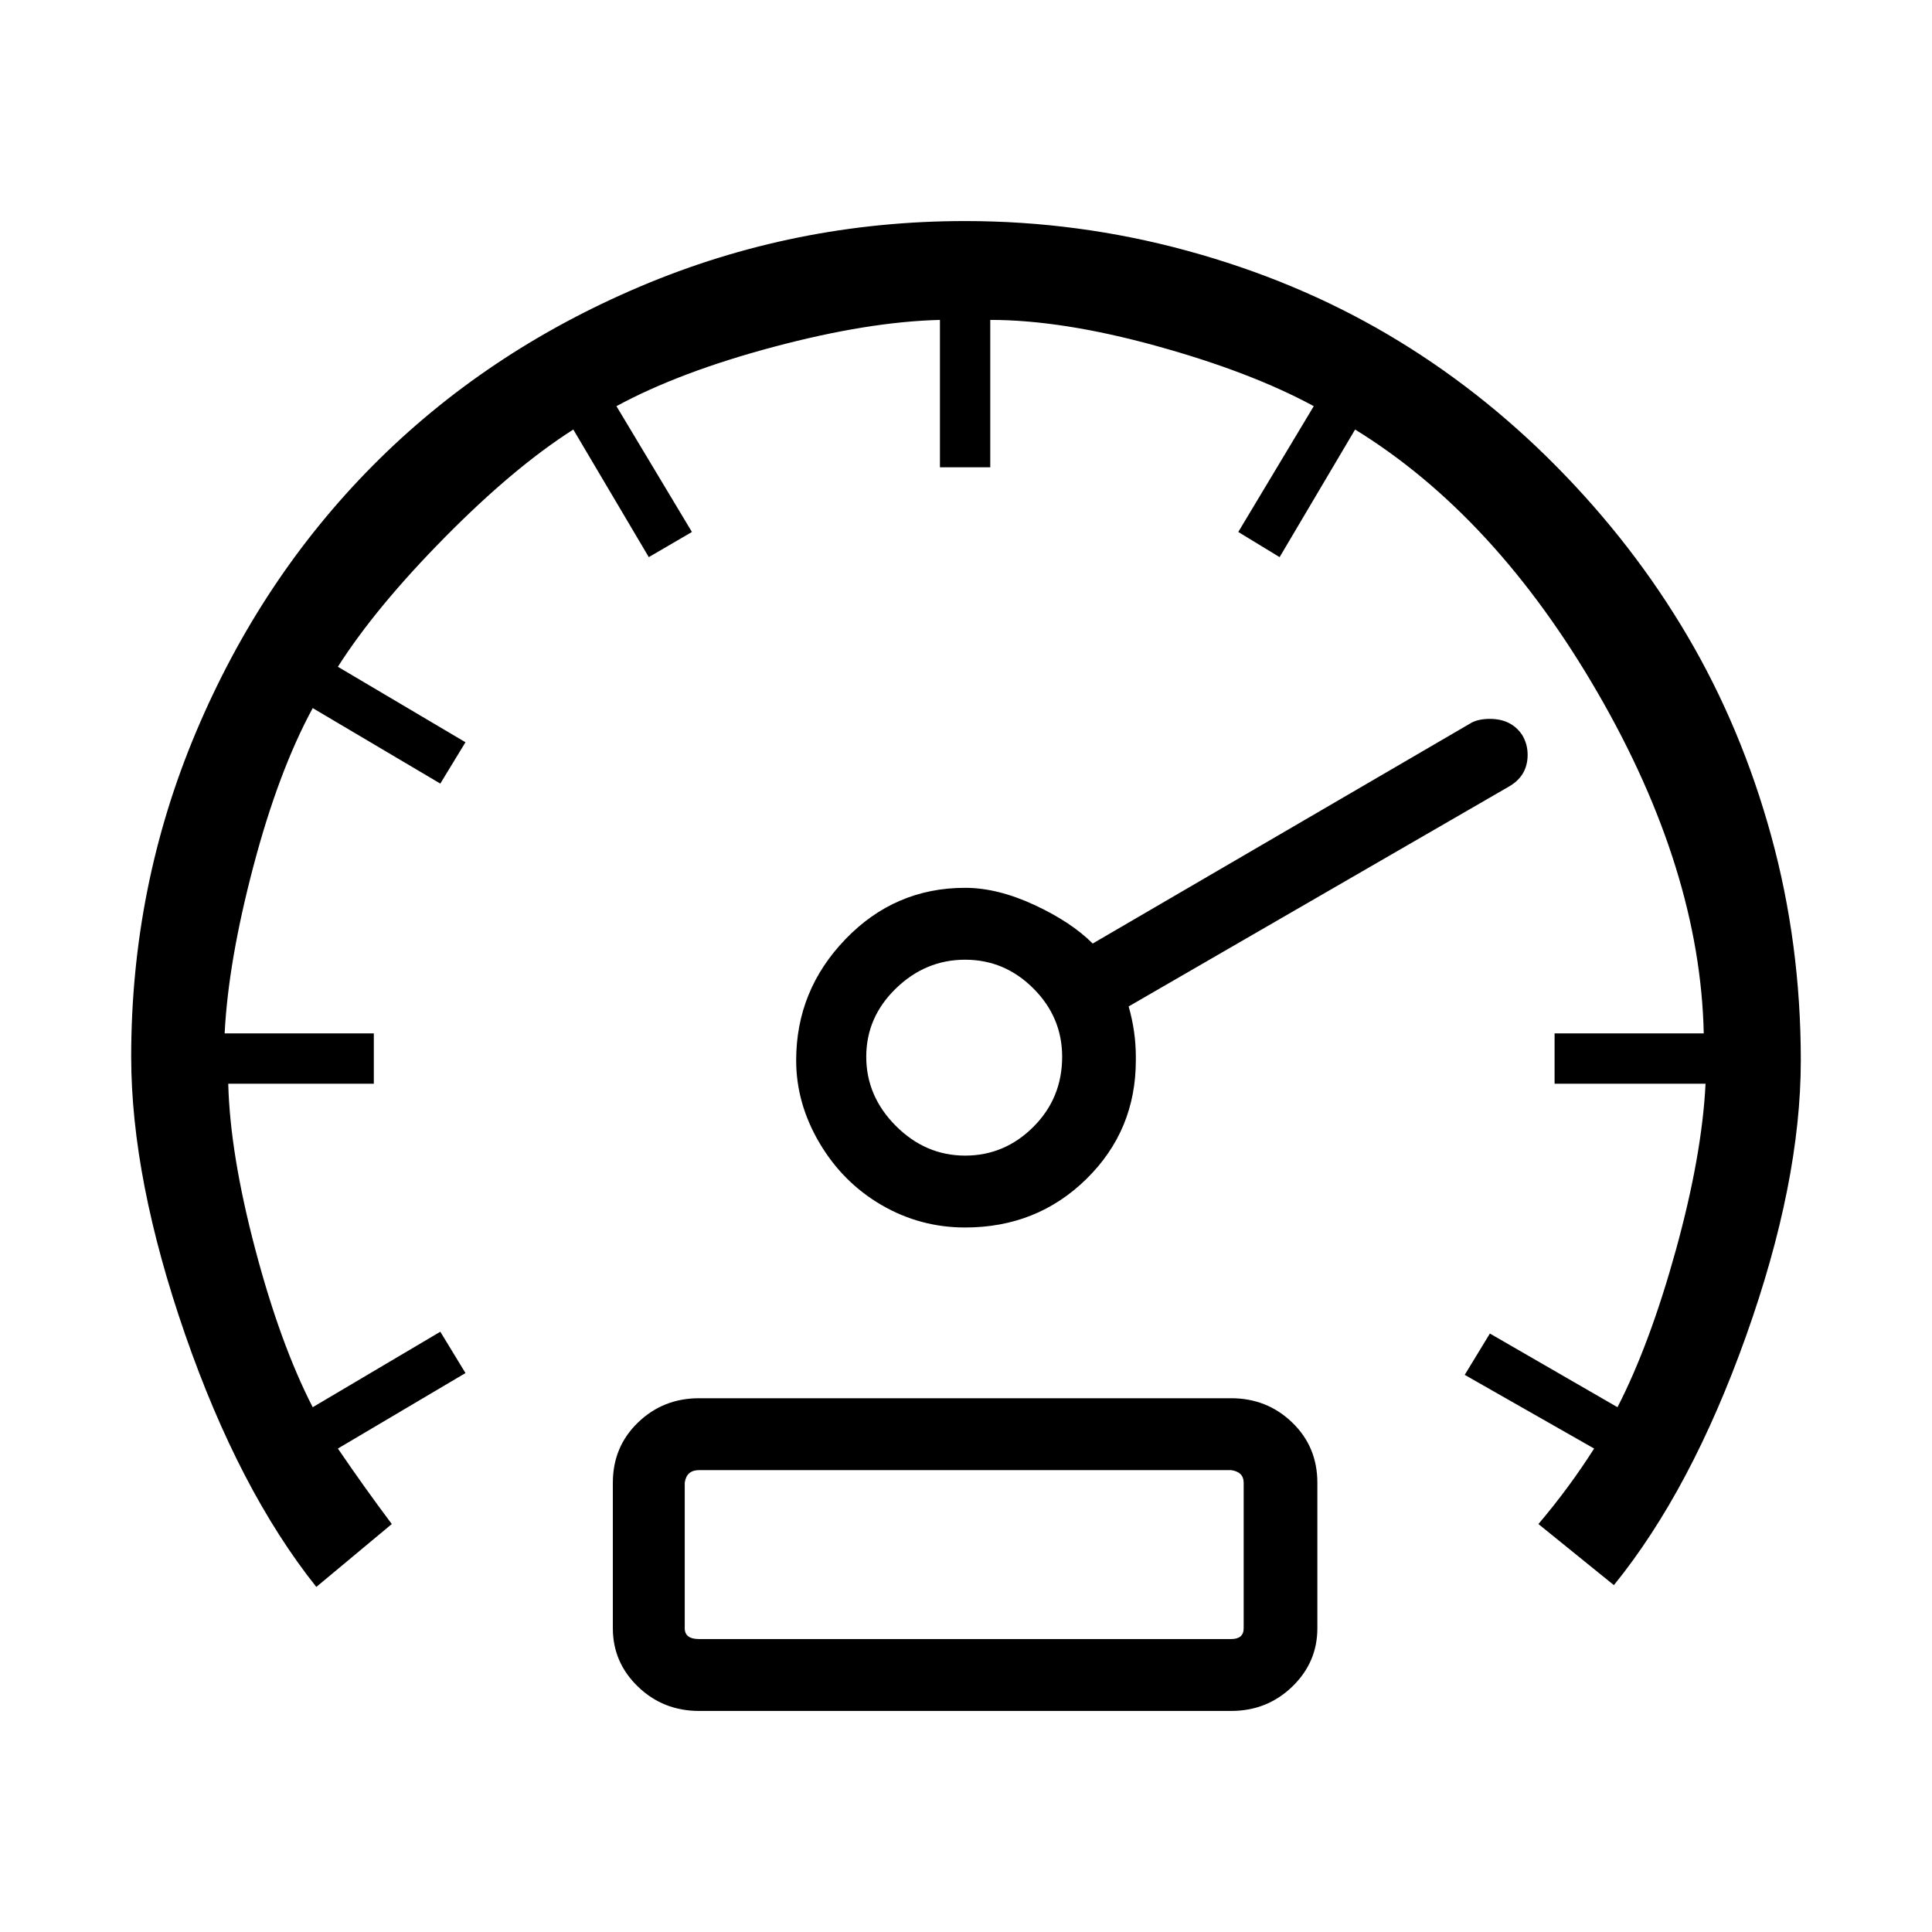 <svg width="1075" height="1075" viewBox="0 0 1075 1075" fill="none" xmlns="http://www.w3.org/2000/svg">
<path d="M537 123C579 123 620.167 128.5 660.5 139.5C700.833 150.5 738 166 772 186C806 206 837.333 230.5 866 259.5C894.667 288.5 919 320 939 354C959 388 974.5 425 985.5 465C996.5 505 1002 546.667 1002 590C1002 635.333 991.833 686.5 971.5 743.5C951.167 800.5 926.667 846.667 898 882L856 848C867.333 834.667 877.667 820.667 887 806L815 765L829 742L900 783C912 759.667 922.833 730.5 932.5 695.5C942.167 660.5 947.667 629.667 949 603H865V575H948C946.667 514.333 927 451.167 889 385.5C851 319.833 806 271 754 239L712 310L689 296L731 226C707.667 213.333 678.5 202.167 643.5 192.5C608.5 182.833 577.667 178 551 178V260H523V178C496.333 178.667 465.5 183.667 430.5 193C395.5 202.333 366.333 213.333 343 226L385 296L361 310L319 239C297 253 273.167 273 247.5 299C221.833 325 202 349 188 371L259 413L245 436L174 394C161.333 417.333 150.333 446.667 141 482C131.667 517.333 126.333 548.333 125 575H208V603H127C127.667 629 132.667 659.667 142 695C151.333 730.333 162 759.667 174 783L245 741L259 764L188 806C198 820.667 208 834.667 218 848L176 883C147.333 847 123 800.167 103 742.5C83 684.833 73 633.333 73 588C73 524.667 85 464.5 109 407.5C133 350.5 165.833 301 207.5 259C249.167 217 298.667 183.833 356 159.5C413.333 135.167 473.667 123 537 123ZM847 409C849 412.333 850 416 850 420C850 428 846.333 434 839 438L628 560C630.667 569.333 632 578.667 632 588V590C632 616 622.833 638 604.5 656C586.167 674 563.667 683 537 683C520.333 683 504.833 678.833 490.5 670.5C476.167 662.167 464.667 650.667 456 636C447.333 621.333 443 606 443 590C443 564 452.167 541.5 470.5 522.5C488.833 503.5 511 494 537 494C549 494 561.833 497.167 575.5 503.5C589.167 509.833 600 517 608 525L819 402C821.667 400.667 825 400 829 400C837 400 843 403 847 409ZM591 588C591 573.333 585.667 560.667 575 550C564.333 539.333 551.667 534 537 534C522.333 534 509.5 539.333 498.5 550C487.5 560.667 482 573.333 482 588C482 602.667 487.5 615.5 498.5 626.5C509.5 637.5 522.333 643 537 643C551.667 643 564.333 637.667 575 627C585.667 616.333 591 603.333 591 588ZM685 778C698.333 778 709.667 782.5 719 791.5C728.333 800.5 733 811.667 733 825V906C733 918.667 728.333 929.5 719 938.5C709.667 947.5 698.333 952 685 952H389C375.667 952 364.333 947.5 355 938.5C345.667 929.5 341 918.667 341 906V825C341 811.667 345.667 800.5 355 791.5C364.333 782.5 375.667 778 389 778H685ZM692 906V825C692 821 689.667 818.667 685 818H389C384.333 818 381.667 820.333 381 825V906C381 910 383.667 912 389 912H685C689.667 912 692 910 692 906Z" fill="black"/>
</svg>
